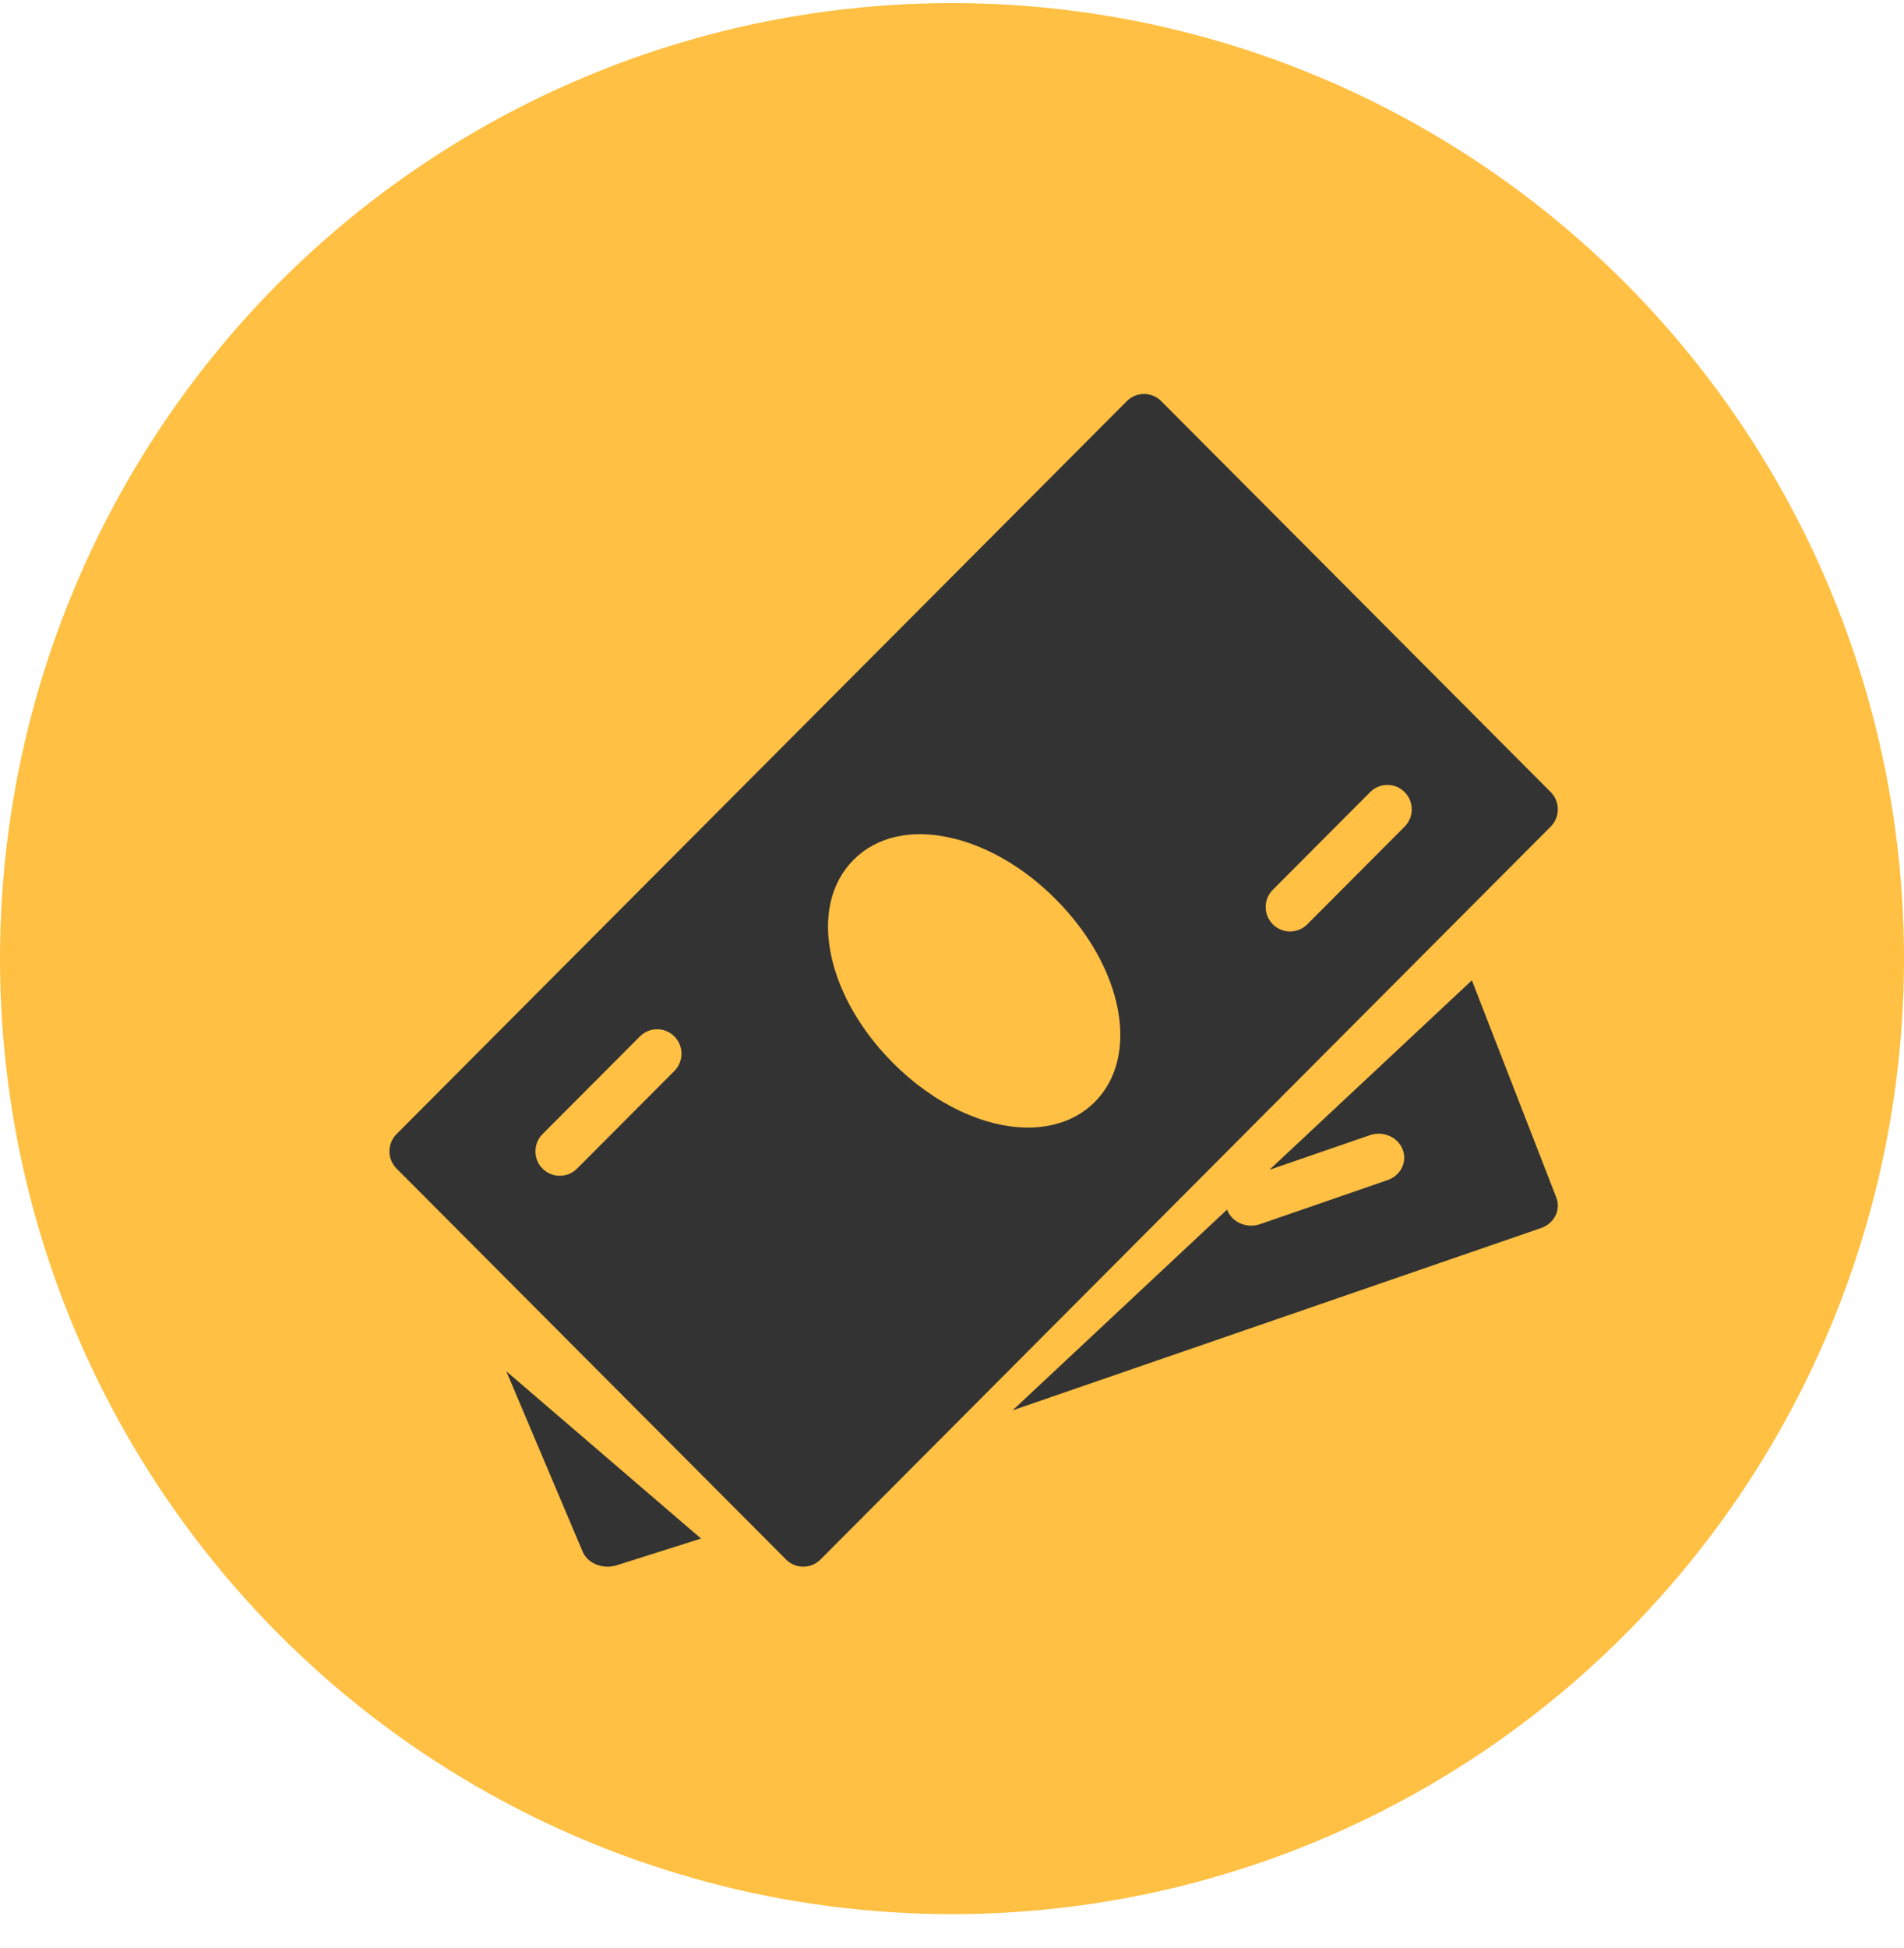 <?xml version="1.0" encoding="UTF-8"?>
<svg width="44px" height="45px" viewBox="0 0 44 45" version="1.1" xmlns="http://www.w3.org/2000/svg" xmlns:xlink="http://www.w3.org/1999/xlink">
    <!-- Generator: sketchtool 64 (101010) - https://sketch.com -->
    <title>FB7F4489-6720-4A6C-971A-396398903B86</title>
    <desc>Created with sketchtool.</desc>
    <g id="Page-1" stroke="none" stroke-width="1" fill="none" fill-rule="evenodd">
        <g id="Fare-details-pop-up" transform="translate(-158, -190)">
            <g id="Group-8" transform="translate(54, 169)">
                <g id="Group-6" transform="translate(104, 21.071)">
                    <ellipse id="Oval-Copy-5" fill="#FFC043" cx="22" cy="22.075" rx="22" ry="22.075"></ellipse>
                    <g id="money-(1)" transform="translate(9, 9.031)" fill-rule="nonzero">
                        <path d="M0.431,13.648 C0.091,13.756 -0.084,14.08 0.04,14.373 L0.453,15.352 L3.6,12.643 L0.431,13.648 Z" id="Path" fill="#FFC043"></path>
                        <path d="M2.7,22.577 L4.465,26.745 C4.52,26.877 4.635,26.984 4.782,27.042 C4.864,27.075 4.952,27.092 5.041,27.092 C5.113,27.092 5.184,27.081 5.253,27.059 L7.2,26.442 L2.7,22.577 Z" id="Path" fill="#333333"></path>
                        <path d="M26.964,18.561 L25.014,13.546 L20.336,17.923 L22.654,17.124 C22.958,17.016 23.301,17.164 23.414,17.452 C23.527,17.739 23.37,18.057 23.064,18.162 L20.118,19.179 C20.051,19.202 19.982,19.213 19.914,19.213 C19.673,19.213 19.446,19.074 19.359,18.851 C19.358,18.848 19.359,18.844 19.358,18.841 L14.4,23.48 L26.612,19.269 C26.919,19.164 27.076,18.848 26.964,18.561 Z" id="Path" fill="#333333"></path>
                        <path d="M26.835,9.196 L17.835,0.165 C17.616,-0.055 17.259,-0.055 17.04,0.165 L0.165,17.097 C-0.055,17.317 -0.055,17.675 0.165,17.895 L9.165,26.926 C9.274,27.037 9.418,27.092 9.562,27.092 C9.706,27.092 9.85,27.037 9.96,26.927 L26.835,9.995 C27.055,9.774 27.055,9.417 26.835,9.196 Z M6.585,15.639 L4.335,17.896 C4.225,18.006 4.081,18.061 3.937,18.061 C3.793,18.061 3.649,18.006 3.538,17.896 C3.319,17.676 3.319,17.319 3.538,17.098 L5.789,14.841 C6.008,14.621 6.365,14.621 6.584,14.841 C6.803,15.061 6.804,15.418 6.585,15.639 Z M16.3,16.356 C15.901,16.755 15.36,16.947 14.758,16.947 C13.764,16.947 12.602,16.425 11.63,15.448 C10.919,14.735 10.419,13.881 10.224,13.046 C10.008,12.115 10.186,11.304 10.725,10.762 C11.264,10.221 12.072,10.042 13.001,10.26 C13.834,10.455 14.684,10.955 15.395,11.67 C16.958,13.237 17.356,15.296 16.3,16.356 Z M23.46,9.995 L21.21,12.252 C21.1,12.362 20.956,12.417 20.812,12.417 C20.668,12.417 20.524,12.362 20.414,12.252 C20.194,12.032 20.194,11.674 20.414,11.454 L22.664,9.197 C22.883,8.977 23.24,8.977 23.459,9.197 C23.679,9.417 23.68,9.774 23.46,9.995 Z" id="Shape" fill="#333333"></path>
                    </g>
                </g>
            </g>
        </g>
    </g>
</svg>